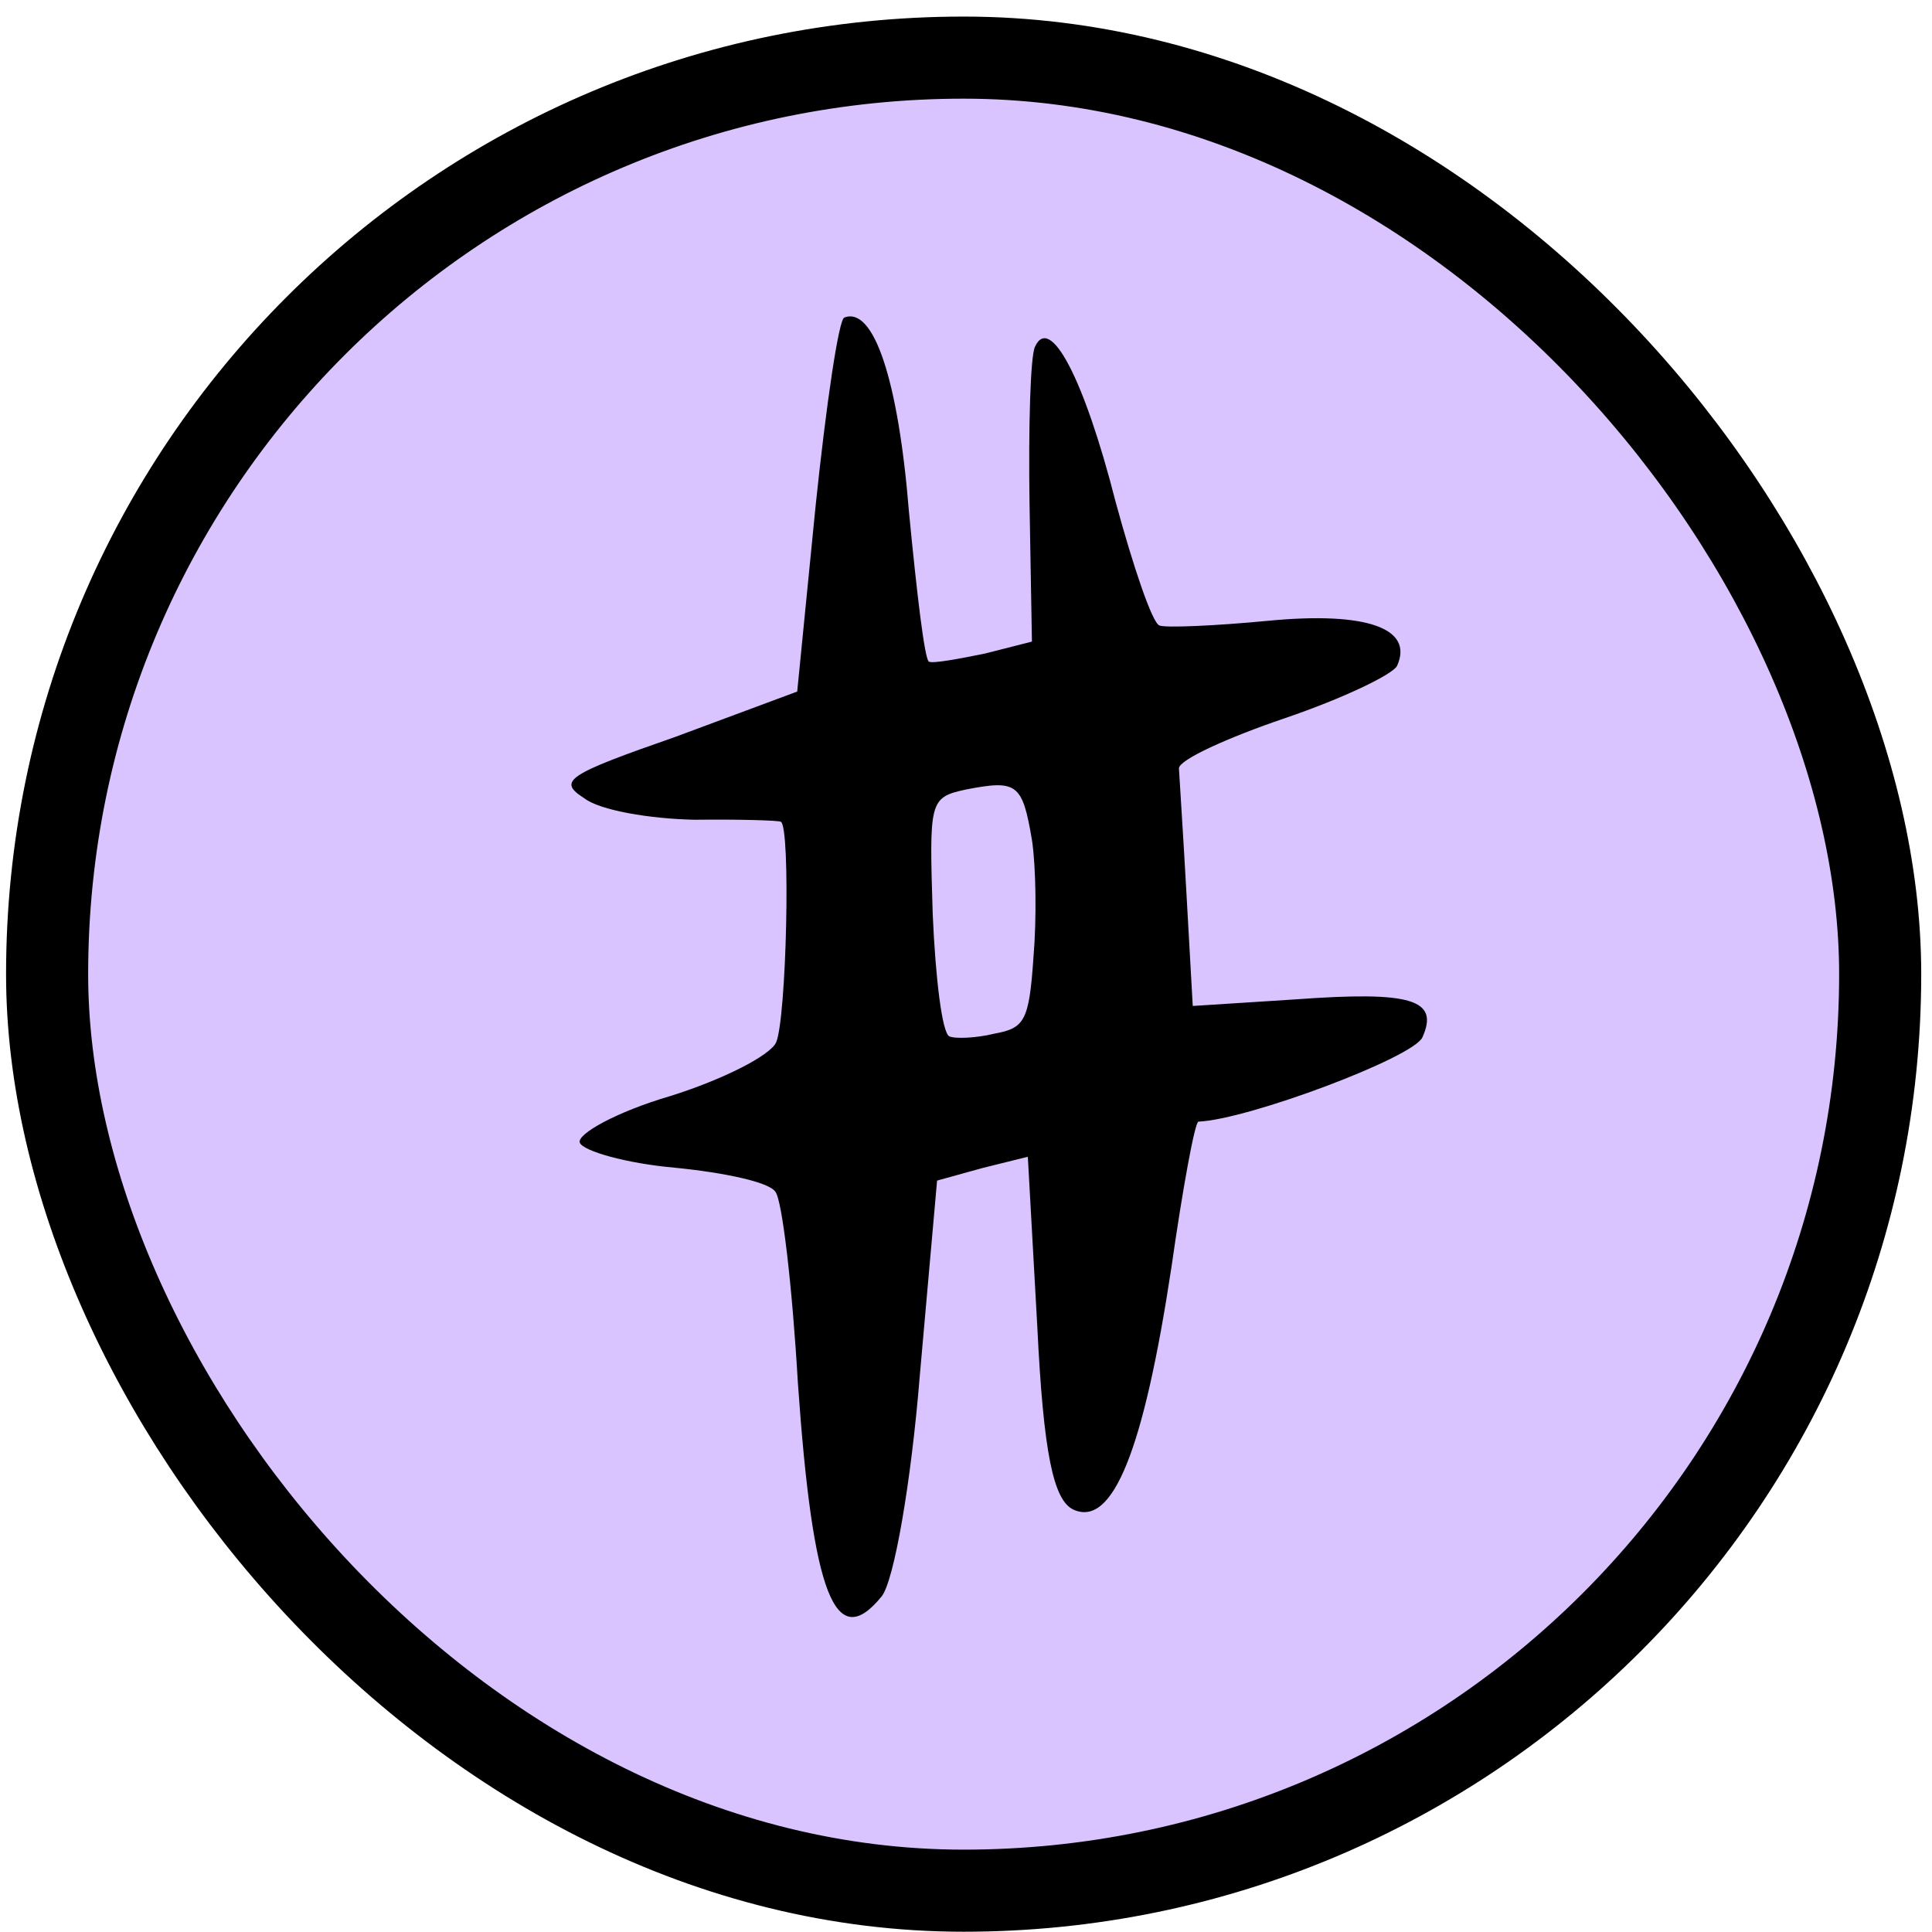 <svg width="57" height="57" viewBox="0 0 57 57" fill="none" xmlns="http://www.w3.org/2000/svg">
<rect x="1.39" y="1.7" width="54.081" height="54.081" rx="27.04" fill="#DAC4FF"/>
<rect x="1.39" y="1.7" width="54.081" height="54.081" rx="27.04" stroke="black" stroke-width="2.422"/>
<path d="M30.532 10.238C30.398 10.537 30.341 12.617 30.374 14.84L30.445 18.929L29.054 19.283C28.264 19.443 27.535 19.579 27.407 19.522C27.278 19.465 27.045 17.46 26.817 15.098C26.503 11.209 25.779 9.036 24.912 9.368C24.746 9.396 24.373 11.951 24.061 14.944L23.52 20.403L19.947 21.732C16.722 22.858 16.436 23.038 17.235 23.549C17.691 23.907 19.171 24.158 20.494 24.185C21.836 24.169 22.95 24.205 23.035 24.243C23.335 24.377 23.203 30.07 22.897 30.755C22.724 31.14 21.328 31.851 19.775 32.337C18.179 32.805 17.012 33.464 17.106 33.712C17.201 33.959 18.476 34.324 19.908 34.451C21.384 34.597 22.697 34.877 22.877 35.163C23.076 35.406 23.375 37.953 23.54 40.8C23.977 47.056 24.64 48.79 26.015 47.094C26.373 46.638 26.879 43.783 27.139 40.561L27.647 34.831L28.995 34.458L30.324 34.128L30.603 39.131C30.784 42.859 31.076 44.273 31.675 44.541C32.831 45.058 33.741 42.794 34.558 37.408C34.896 35.043 35.253 33.097 35.358 33.092C36.824 33.029 41.698 31.203 41.966 30.604C42.464 29.491 41.655 29.232 38.203 29.486L35.19 29.679L35.007 26.413C34.906 24.571 34.791 22.876 34.782 22.666C34.792 22.414 36.212 21.765 37.908 21.189C39.604 20.612 41.105 19.896 41.22 19.64C41.718 18.527 40.291 18.043 37.449 18.312C35.839 18.466 34.373 18.529 34.202 18.452C33.988 18.357 33.435 16.723 32.911 14.794C31.977 11.14 30.972 9.253 30.532 10.238ZM30.446 24.784C30.563 25.555 30.588 27.107 30.49 28.245C30.362 30.139 30.223 30.334 29.328 30.498C28.809 30.626 28.18 30.653 28.009 30.576C27.795 30.48 27.599 28.852 27.518 26.967C27.416 23.635 27.412 23.53 28.493 23.294C30.012 22.998 30.164 23.117 30.446 24.784Z" fill="black"/>
</svg>
